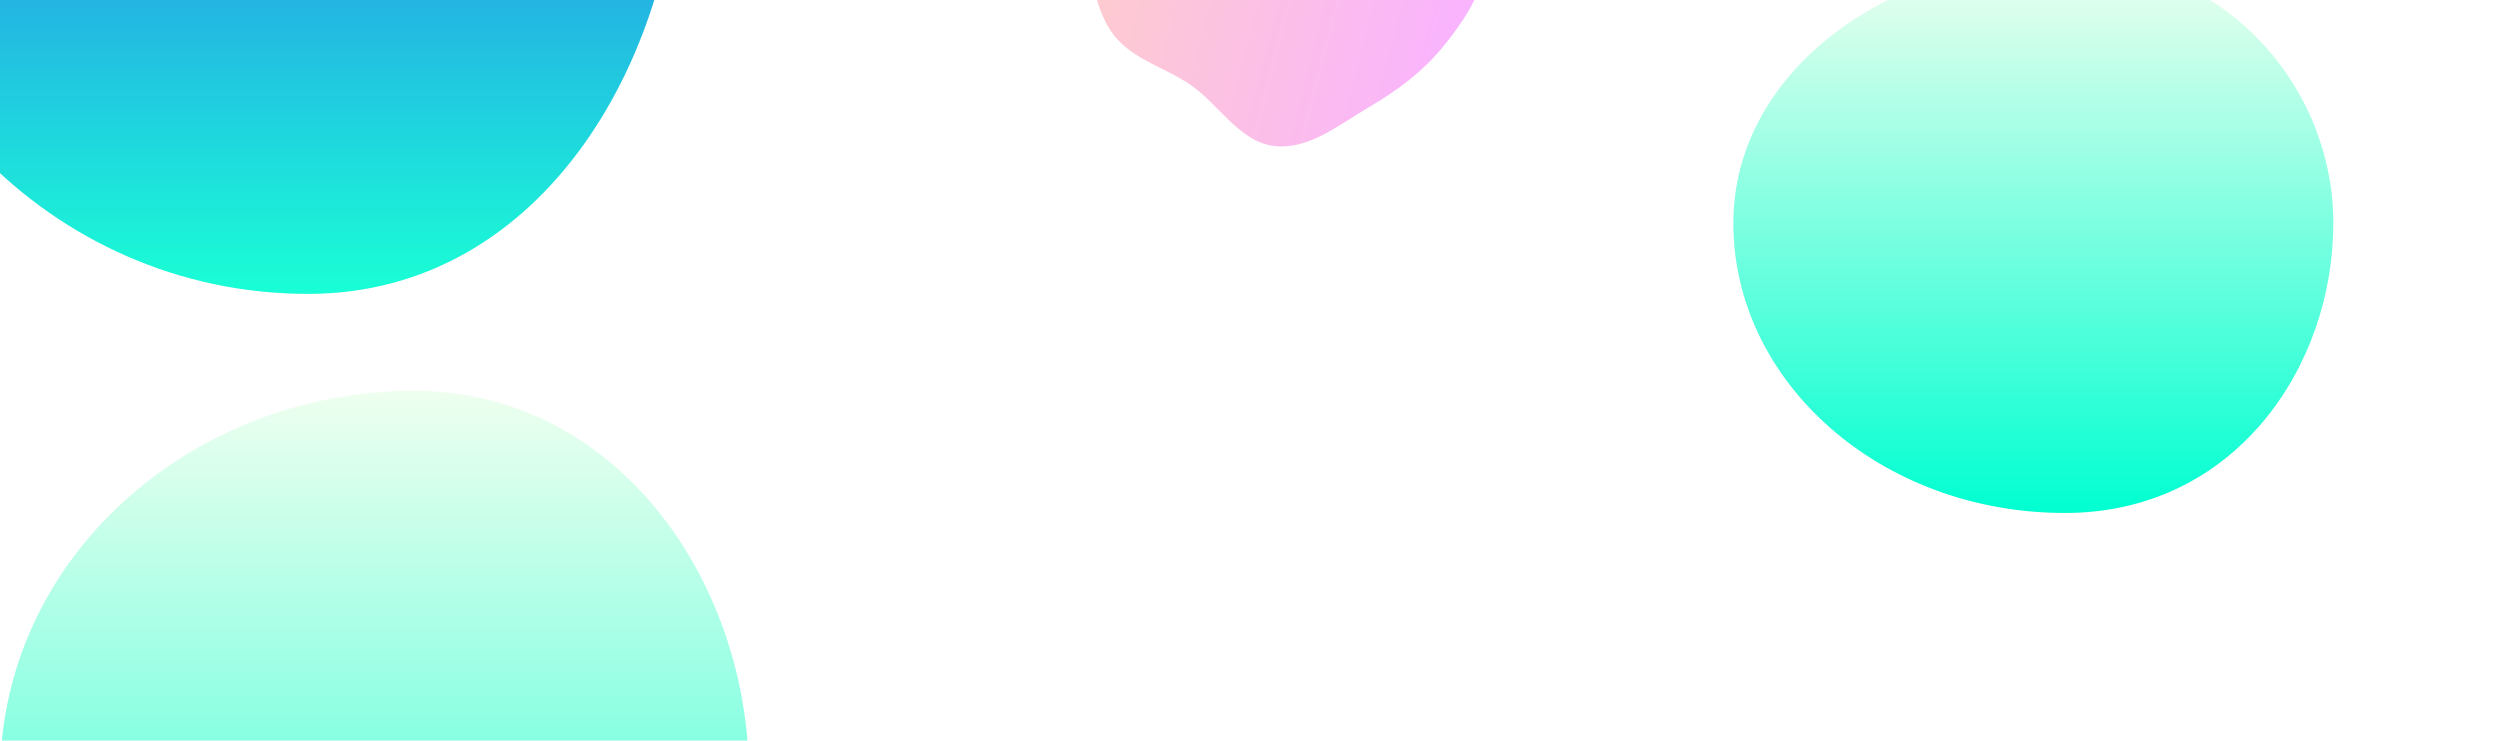<svg width="1350" height="400" viewBox="0 0 1350 400" fill="none" xmlns="http://www.w3.org/2000/svg">
<g clip-path="url(#clip0_13_515)">
<rect width="1350" height="400" fill="white"/>
<g clip-path="url(#clip1_13_515)">
<rect width="1350" height="630" fill="white"/>
<g filter="url(#filter0_f_13_515)">
<path fill-rule="evenodd" clip-rule="evenodd" d="M223.63 211C331.543 211 404.478 312.017 404.478 419.93C404.478 533.997 337.697 649.296 223.63 649.296C98.528 649.296 0 545.031 0 419.93C0 300.413 104.113 211 223.63 211Z" fill="url(#paint0_linear_13_515)"/>
</g>
<g filter="url(#filter1_f_13_515)">
<path fill-rule="evenodd" clip-rule="evenodd" d="M1115.13 -22C1201.58 -22 1260 46.912 1260 120.529C1260 198.345 1206.51 277 1115.13 277C1014.92 277 936 205.872 936 120.529C936 38.996 1019.4 -22 1115.13 -22Z" fill="url(#paint1_linear_13_515)"/>
</g>
</g>
<g opacity="0.9" filter="url(#filter2_f_13_515)">
<path fill-rule="evenodd" clip-rule="evenodd" d="M166.351 -330C286.676 -330 368 -217.365 368 -97.04C368 30.147 293.538 158.707 166.351 158.707C26.861 158.707 -83 42.45 -83 -97.04C-83 -230.303 33.087 -330 166.351 -330Z" fill="url(#paint2_linear_13_515)"/>
</g>
<g opacity="0.3" filter="url(#filter3_f_13_515)">
<path fill-rule="evenodd" clip-rule="evenodd" d="M568.981 -80.037C567.8 -61.408 579.326 -44.9 585.17 -27.177C590.386 -11.361 591.41 6.233 601.735 19.292C611.995 32.268 629.3 36.443 642.908 45.841C658.408 56.548 669.238 76.463 687.926 78.826C706.402 81.162 722.948 67.402 739.032 57.995C754.011 49.234 767.922 38.996 778.95 25.59C789.902 12.276 799.756 -2.594 802.829 -19.56C805.837 -36.164 800.28 -52.743 796.101 -69.088C792.084 -84.8 787.939 -100.537 778.715 -113.87C769.324 -127.443 755.697 -136.814 742.445 -146.645C727.418 -157.791 713.977 -176.555 695.286 -175.756C676.249 -174.943 667.111 -149.995 649.513 -142.673C631.277 -135.085 607.46 -144.853 591.864 -132.723C576.564 -120.823 570.208 -99.388 568.981 -80.037Z" fill="url(#paint3_linear_13_515)"/>
</g>
</g>
<defs>
<filter id="filter0_f_13_515" x="-300" y="-89" width="1004.48" height="1038.3" filterUnits="userSpaceOnUse" color-interpolation-filters="sRGB">
<feFlood flood-opacity="0" result="BackgroundImageFix"/>
<feBlend mode="normal" in="SourceGraphic" in2="BackgroundImageFix" result="shape"/>
<feGaussianBlur stdDeviation="150" result="effect1_foregroundBlur_13_515"/>
</filter>
<filter id="filter1_f_13_515" x="636" y="-322" width="924" height="899" filterUnits="userSpaceOnUse" color-interpolation-filters="sRGB">
<feFlood flood-opacity="0" result="BackgroundImageFix"/>
<feBlend mode="normal" in="SourceGraphic" in2="BackgroundImageFix" result="shape"/>
<feGaussianBlur stdDeviation="150" result="effect1_foregroundBlur_13_515"/>
</filter>
<filter id="filter2_f_13_515" x="-175.796" y="-422.796" width="636.593" height="674.3" filterUnits="userSpaceOnUse" color-interpolation-filters="sRGB">
<feFlood flood-opacity="0" result="BackgroundImageFix"/>
<feBlend mode="normal" in="SourceGraphic" in2="BackgroundImageFix" result="shape"/>
<feGaussianBlur stdDeviation="46.398" result="effect1_foregroundBlur_13_515"/>
</filter>
<filter id="filter3_f_13_515" x="472.846" y="-271.832" width="426.89" height="446.971" filterUnits="userSpaceOnUse" color-interpolation-filters="sRGB">
<feFlood flood-opacity="0" result="BackgroundImageFix"/>
<feBlend mode="normal" in="SourceGraphic" in2="BackgroundImageFix" result="shape"/>
<feGaussianBlur stdDeviation="48.025" result="effect1_foregroundBlur_13_515"/>
</filter>
<linearGradient id="paint0_linear_13_515" x1="202.239" y1="211" x2="202.239" y2="649.296" gradientUnits="userSpaceOnUse">
<stop stop-color="#EFFFEF"/>
<stop offset="1" stop-color="#00FFD1"/>
</linearGradient>
<linearGradient id="paint1_linear_13_515" x1="1098" y1="-22" x2="1098" y2="277" gradientUnits="userSpaceOnUse">
<stop stop-color="#EFFFEF"/>
<stop offset="1" stop-color="#00FFD1"/>
</linearGradient>
<linearGradient id="paint2_linear_13_515" x1="142.5" y1="-330" x2="142.5" y2="158.707" gradientUnits="userSpaceOnUse">
<stop stop-color="#2400FF"/>
<stop offset="1" stop-color="#00FFD1"/>
</linearGradient>
<linearGradient id="paint3_linear_13_515" x1="567.264" y1="-81.111" x2="803.152" y2="-20.107" gradientUnits="userSpaceOnUse">
<stop stop-color="#FF613F"/>
<stop offset="1" stop-color="#EB00FF"/>
</linearGradient>
<clipPath id="clip0_13_515">
<rect width="1350" height="400" fill="white"/>
</clipPath>
<clipPath id="clip1_13_515">
<rect width="1350" height="630" fill="white"/>
</clipPath>
</defs>
</svg>
